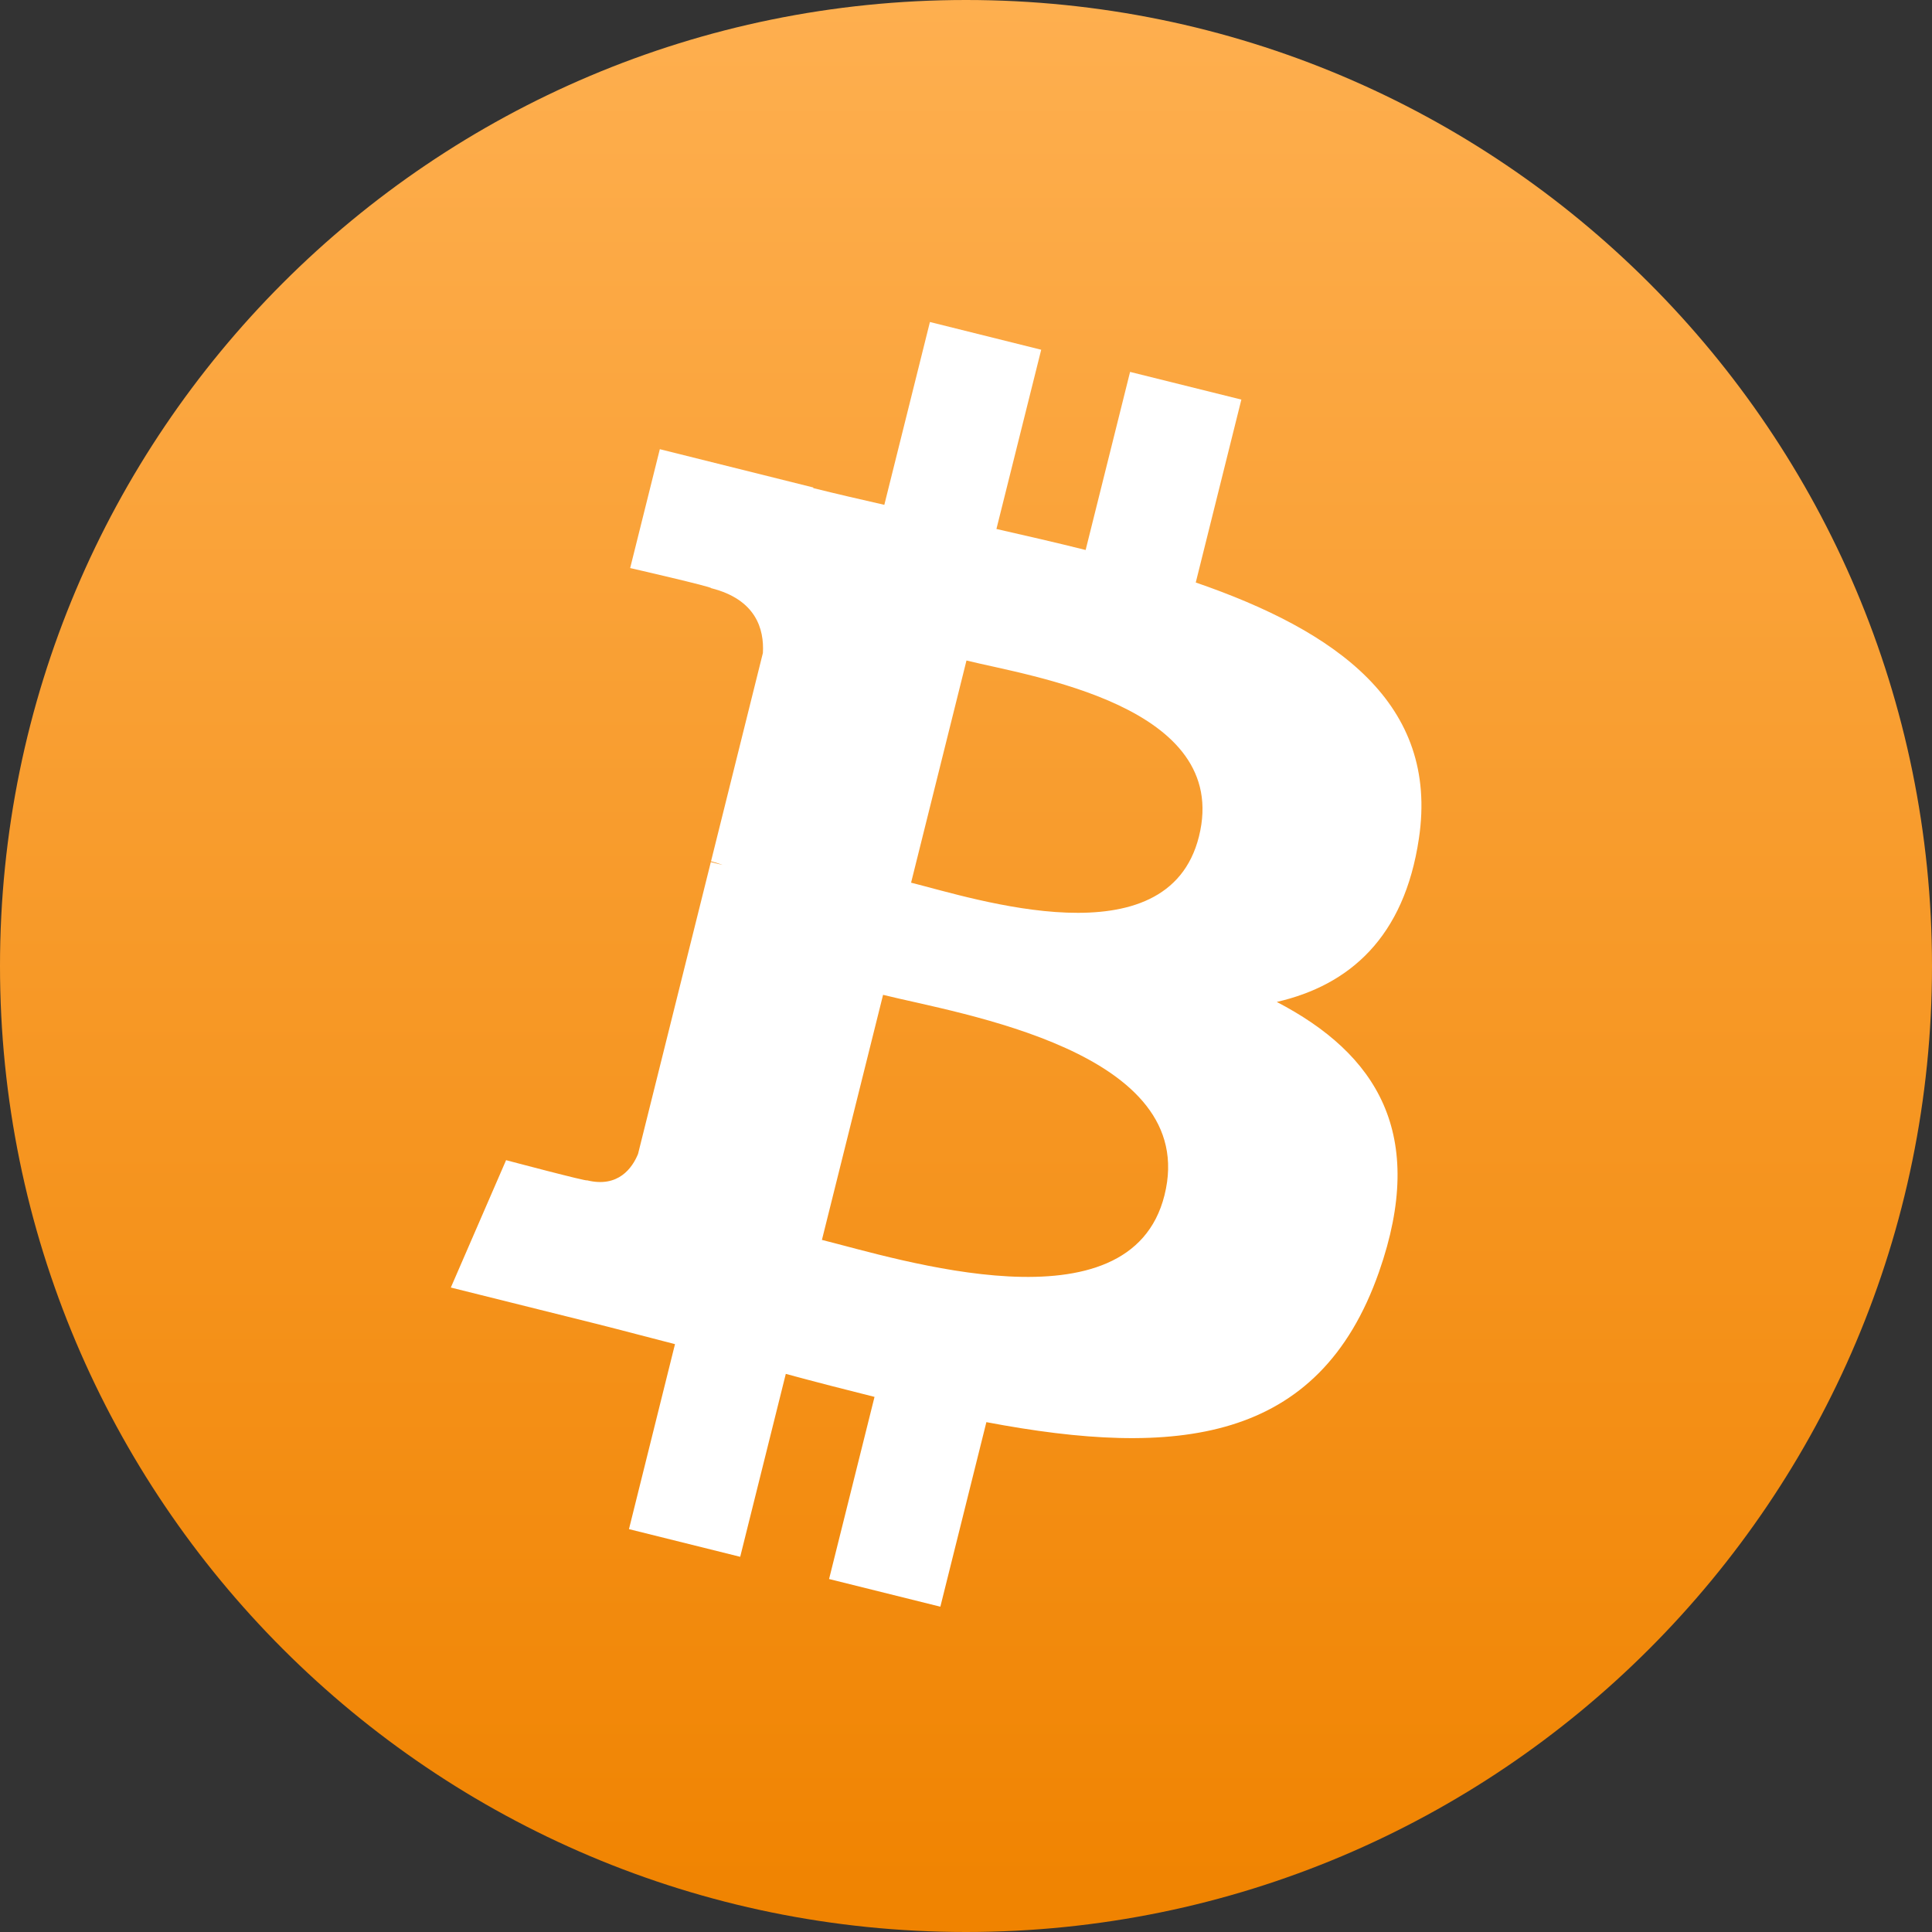 <svg width="40" height="40" viewBox="0 0 40 40" fill="none" xmlns="http://www.w3.org/2000/svg">
<rect x="0" y="0" width="40" height="40" fill="#333333" stroke="none"/>
<path d="M20 40C31.046 40 40 31.046 40 20C40 8.954 31.046 0 20 0C8.954 0 0 8.954 0 20C0 31.046 8.954 40 20 40Z" fill="url(#paint0_linear_323_51753)"/>
<path d="M29.377 17.36C29.795 14.565 27.666 13.063 24.757 12.06L25.701 8.273L23.397 7.7L22.477 11.387C21.871 11.235 21.25 11.093 20.63 10.952L21.557 7.241L19.253 6.667L18.309 10.452C17.807 10.337 17.314 10.225 16.837 10.105L16.839 10.093L13.661 9.3L13.047 11.761C13.047 11.761 14.758 12.153 14.722 12.177C15.655 12.411 15.823 13.028 15.795 13.519L14.721 17.832C14.785 17.848 14.867 17.872 14.961 17.908L14.717 17.848L13.21 23.891C13.095 24.173 12.806 24.599 12.153 24.437C12.177 24.471 10.478 24.02 10.478 24.02L9.334 26.657L12.334 27.405C12.891 27.545 13.438 27.692 13.975 27.829L13.022 31.659L15.325 32.232L16.269 28.445C16.898 28.615 17.509 28.772 18.106 28.921L17.165 32.692L19.469 33.265L20.422 29.444C24.353 30.188 27.307 29.888 28.551 26.333C29.554 23.472 28.502 21.82 26.434 20.744C27.941 20.397 29.074 19.407 29.377 17.36ZM24.11 24.744C23.399 27.607 18.579 26.059 17.017 25.671L18.283 20.597C19.846 20.988 24.855 21.76 24.11 24.744ZM24.823 17.319C24.174 19.923 20.163 18.599 18.863 18.275L20.01 13.675C21.31 13.999 25.501 14.603 24.823 17.319Z" fill="white"/>
<defs>
<linearGradient id="paint0_linear_323_51753" x1="20" y1="0" x2="20" y2="40" gradientUnits="userSpaceOnUse">
<stop stop-color="#FEAF4F"/>
<stop offset="1" stop-color="#F08300"/>
</linearGradient>
</defs>
</svg>
